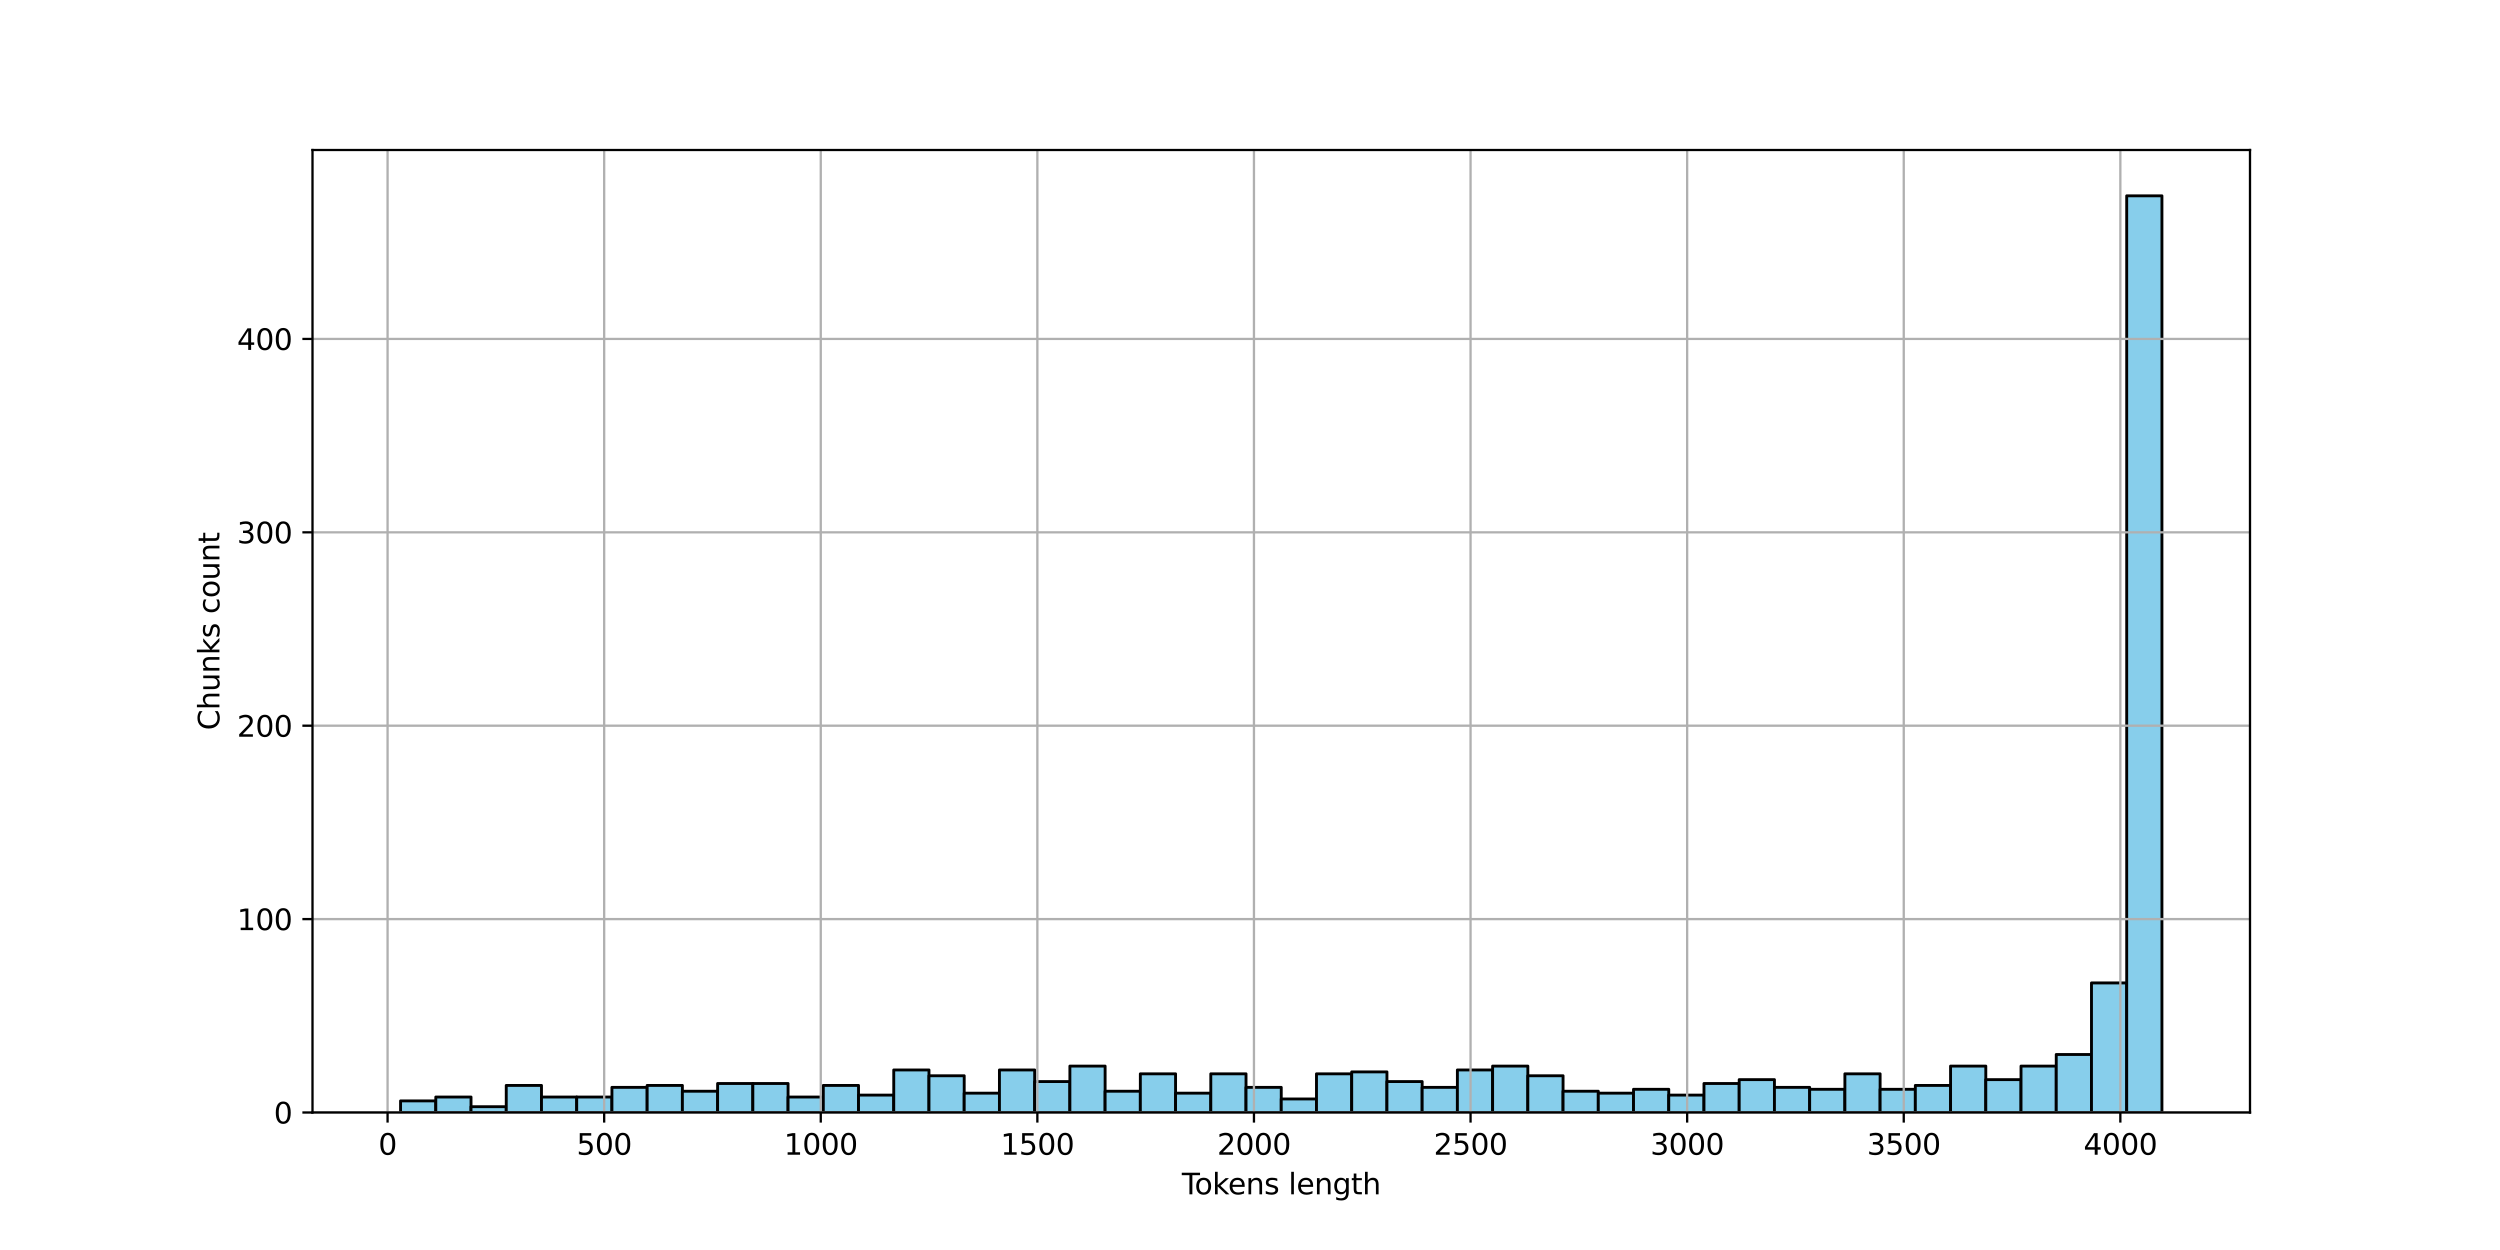 <?xml version="1.0" encoding="utf-8" standalone="no"?>
<!DOCTYPE svg PUBLIC "-//W3C//DTD SVG 1.1//EN"
  "http://www.w3.org/Graphics/SVG/1.1/DTD/svg11.dtd">
<svg xmlns:xlink="http://www.w3.org/1999/xlink" width="864pt" height="432pt" viewBox="0 0 864 432" xmlns="http://www.w3.org/2000/svg" version="1.1">
 <defs>
  <style type="text/css">*{stroke-linejoin: round; stroke-linecap: butt}</style>
 </defs>
 <g id="figure_1">
  <g id="patch_1">
   <path d="M 0 432 
L 864 432 
L 864 0 
L 0 0 
z
" style="fill: #ffffff"/>
  </g>
  <g id="axes_1">
   <g id="patch_2">
    <path d="M 108 384.48 
L 777.6 384.48 
L 777.6 51.84 
L 108 51.84 
z
" style="fill: #ffffff"/>
   </g>
   <g id="patch_3">
    <path d="M 138.436 384.48 
L 150.611 384.48 
L 150.611 380.47 
L 138.436 380.47 
z
" clip-path="url(#p7c500dce87)" style="fill: #87ceeb; stroke: #000000; stroke-linejoin: miter"/>
   </g>
   <g id="patch_4">
    <path d="M 150.611 384.48 
L 162.785 384.48 
L 162.785 379.133 
L 150.611 379.133 
z
" clip-path="url(#p7c500dce87)" style="fill: #87ceeb; stroke: #000000; stroke-linejoin: miter"/>
   </g>
   <g id="patch_5">
    <path d="M 162.785 384.48 
L 174.96 384.48 
L 174.96 382.475 
L 162.785 382.475 
z
" clip-path="url(#p7c500dce87)" style="fill: #87ceeb; stroke: #000000; stroke-linejoin: miter"/>
   </g>
   <g id="patch_6">
    <path d="M 174.96 384.48 
L 187.135 384.48 
L 187.135 375.123 
L 174.96 375.123 
z
" clip-path="url(#p7c500dce87)" style="fill: #87ceeb; stroke: #000000; stroke-linejoin: miter"/>
   </g>
   <g id="patch_7">
    <path d="M 187.135 384.48 
L 199.309 384.48 
L 199.309 379.133 
L 187.135 379.133 
z
" clip-path="url(#p7c500dce87)" style="fill: #87ceeb; stroke: #000000; stroke-linejoin: miter"/>
   </g>
   <g id="patch_8">
    <path d="M 199.309 384.48 
L 211.484 384.48 
L 211.484 379.133 
L 199.309 379.133 
z
" clip-path="url(#p7c500dce87)" style="fill: #87ceeb; stroke: #000000; stroke-linejoin: miter"/>
   </g>
   <g id="patch_9">
    <path d="M 211.484 384.48 
L 223.658 384.48 
L 223.658 375.791 
L 211.484 375.791 
z
" clip-path="url(#p7c500dce87)" style="fill: #87ceeb; stroke: #000000; stroke-linejoin: miter"/>
   </g>
   <g id="patch_10">
    <path d="M 223.658 384.48 
L 235.833 384.48 
L 235.833 375.123 
L 223.658 375.123 
z
" clip-path="url(#p7c500dce87)" style="fill: #87ceeb; stroke: #000000; stroke-linejoin: miter"/>
   </g>
   <g id="patch_11">
    <path d="M 235.833 384.48 
L 248.007 384.48 
L 248.007 377.128 
L 235.833 377.128 
z
" clip-path="url(#p7c500dce87)" style="fill: #87ceeb; stroke: #000000; stroke-linejoin: miter"/>
   </g>
   <g id="patch_12">
    <path d="M 248.007 384.48 
L 260.182 384.48 
L 260.182 374.455 
L 248.007 374.455 
z
" clip-path="url(#p7c500dce87)" style="fill: #87ceeb; stroke: #000000; stroke-linejoin: miter"/>
   </g>
   <g id="patch_13">
    <path d="M 260.182 384.48 
L 272.356 384.48 
L 272.356 374.455 
L 260.182 374.455 
z
" clip-path="url(#p7c500dce87)" style="fill: #87ceeb; stroke: #000000; stroke-linejoin: miter"/>
   </g>
   <g id="patch_14">
    <path d="M 272.356 384.48 
L 284.531 384.48 
L 284.531 379.133 
L 272.356 379.133 
z
" clip-path="url(#p7c500dce87)" style="fill: #87ceeb; stroke: #000000; stroke-linejoin: miter"/>
   </g>
   <g id="patch_15">
    <path d="M 284.531 384.48 
L 296.705 384.48 
L 296.705 375.123 
L 284.531 375.123 
z
" clip-path="url(#p7c500dce87)" style="fill: #87ceeb; stroke: #000000; stroke-linejoin: miter"/>
   </g>
   <g id="patch_16">
    <path d="M 296.705 384.48 
L 308.88 384.48 
L 308.88 378.465 
L 296.705 378.465 
z
" clip-path="url(#p7c500dce87)" style="fill: #87ceeb; stroke: #000000; stroke-linejoin: miter"/>
   </g>
   <g id="patch_17">
    <path d="M 308.88 384.48 
L 321.055 384.48 
L 321.055 369.776 
L 308.88 369.776 
z
" clip-path="url(#p7c500dce87)" style="fill: #87ceeb; stroke: #000000; stroke-linejoin: miter"/>
   </g>
   <g id="patch_18">
    <path d="M 321.055 384.48 
L 333.229 384.48 
L 333.229 371.781 
L 321.055 371.781 
z
" clip-path="url(#p7c500dce87)" style="fill: #87ceeb; stroke: #000000; stroke-linejoin: miter"/>
   </g>
   <g id="patch_19">
    <path d="M 333.229 384.48 
L 345.404 384.48 
L 345.404 377.796 
L 333.229 377.796 
z
" clip-path="url(#p7c500dce87)" style="fill: #87ceeb; stroke: #000000; stroke-linejoin: miter"/>
   </g>
   <g id="patch_20">
    <path d="M 345.404 384.48 
L 357.578 384.48 
L 357.578 369.776 
L 345.404 369.776 
z
" clip-path="url(#p7c500dce87)" style="fill: #87ceeb; stroke: #000000; stroke-linejoin: miter"/>
   </g>
   <g id="patch_21">
    <path d="M 357.578 384.48 
L 369.753 384.48 
L 369.753 373.786 
L 357.578 373.786 
z
" clip-path="url(#p7c500dce87)" style="fill: #87ceeb; stroke: #000000; stroke-linejoin: miter"/>
   </g>
   <g id="patch_22">
    <path d="M 369.753 384.48 
L 381.927 384.48 
L 381.927 368.439 
L 369.753 368.439 
z
" clip-path="url(#p7c500dce87)" style="fill: #87ceeb; stroke: #000000; stroke-linejoin: miter"/>
   </g>
   <g id="patch_23">
    <path d="M 381.927 384.48 
L 394.102 384.48 
L 394.102 377.128 
L 381.927 377.128 
z
" clip-path="url(#p7c500dce87)" style="fill: #87ceeb; stroke: #000000; stroke-linejoin: miter"/>
   </g>
   <g id="patch_24">
    <path d="M 394.102 384.48 
L 406.276 384.48 
L 406.276 371.113 
L 394.102 371.113 
z
" clip-path="url(#p7c500dce87)" style="fill: #87ceeb; stroke: #000000; stroke-linejoin: miter"/>
   </g>
   <g id="patch_25">
    <path d="M 406.276 384.48 
L 418.451 384.48 
L 418.451 377.796 
L 406.276 377.796 
z
" clip-path="url(#p7c500dce87)" style="fill: #87ceeb; stroke: #000000; stroke-linejoin: miter"/>
   </g>
   <g id="patch_26">
    <path d="M 418.451 384.48 
L 430.625 384.48 
L 430.625 371.113 
L 418.451 371.113 
z
" clip-path="url(#p7c500dce87)" style="fill: #87ceeb; stroke: #000000; stroke-linejoin: miter"/>
   </g>
   <g id="patch_27">
    <path d="M 430.625 384.48 
L 442.8 384.48 
L 442.8 375.791 
L 430.625 375.791 
z
" clip-path="url(#p7c500dce87)" style="fill: #87ceeb; stroke: #000000; stroke-linejoin: miter"/>
   </g>
   <g id="patch_28">
    <path d="M 442.8 384.48 
L 454.975 384.48 
L 454.975 379.802 
L 442.8 379.802 
z
" clip-path="url(#p7c500dce87)" style="fill: #87ceeb; stroke: #000000; stroke-linejoin: miter"/>
   </g>
   <g id="patch_29">
    <path d="M 454.975 384.48 
L 467.149 384.48 
L 467.149 371.113 
L 454.975 371.113 
z
" clip-path="url(#p7c500dce87)" style="fill: #87ceeb; stroke: #000000; stroke-linejoin: miter"/>
   </g>
   <g id="patch_30">
    <path d="M 467.149 384.48 
L 479.324 384.48 
L 479.324 370.445 
L 467.149 370.445 
z
" clip-path="url(#p7c500dce87)" style="fill: #87ceeb; stroke: #000000; stroke-linejoin: miter"/>
   </g>
   <g id="patch_31">
    <path d="M 479.324 384.48 
L 491.498 384.48 
L 491.498 373.786 
L 479.324 373.786 
z
" clip-path="url(#p7c500dce87)" style="fill: #87ceeb; stroke: #000000; stroke-linejoin: miter"/>
   </g>
   <g id="patch_32">
    <path d="M 491.498 384.48 
L 503.673 384.48 
L 503.673 375.791 
L 491.498 375.791 
z
" clip-path="url(#p7c500dce87)" style="fill: #87ceeb; stroke: #000000; stroke-linejoin: miter"/>
   </g>
   <g id="patch_33">
    <path d="M 503.673 384.48 
L 515.847 384.48 
L 515.847 369.776 
L 503.673 369.776 
z
" clip-path="url(#p7c500dce87)" style="fill: #87ceeb; stroke: #000000; stroke-linejoin: miter"/>
   </g>
   <g id="patch_34">
    <path d="M 515.847 384.48 
L 528.022 384.48 
L 528.022 368.439 
L 515.847 368.439 
z
" clip-path="url(#p7c500dce87)" style="fill: #87ceeb; stroke: #000000; stroke-linejoin: miter"/>
   </g>
   <g id="patch_35">
    <path d="M 528.022 384.48 
L 540.196 384.48 
L 540.196 371.781 
L 528.022 371.781 
z
" clip-path="url(#p7c500dce87)" style="fill: #87ceeb; stroke: #000000; stroke-linejoin: miter"/>
   </g>
   <g id="patch_36">
    <path d="M 540.196 384.48 
L 552.371 384.48 
L 552.371 377.128 
L 540.196 377.128 
z
" clip-path="url(#p7c500dce87)" style="fill: #87ceeb; stroke: #000000; stroke-linejoin: miter"/>
   </g>
   <g id="patch_37">
    <path d="M 552.371 384.48 
L 564.545 384.48 
L 564.545 377.796 
L 552.371 377.796 
z
" clip-path="url(#p7c500dce87)" style="fill: #87ceeb; stroke: #000000; stroke-linejoin: miter"/>
   </g>
   <g id="patch_38">
    <path d="M 564.545 384.48 
L 576.72 384.48 
L 576.72 376.46 
L 564.545 376.46 
z
" clip-path="url(#p7c500dce87)" style="fill: #87ceeb; stroke: #000000; stroke-linejoin: miter"/>
   </g>
   <g id="patch_39">
    <path d="M 576.72 384.48 
L 588.895 384.48 
L 588.895 378.465 
L 576.72 378.465 
z
" clip-path="url(#p7c500dce87)" style="fill: #87ceeb; stroke: #000000; stroke-linejoin: miter"/>
   </g>
   <g id="patch_40">
    <path d="M 588.895 384.48 
L 601.069 384.48 
L 601.069 374.455 
L 588.895 374.455 
z
" clip-path="url(#p7c500dce87)" style="fill: #87ceeb; stroke: #000000; stroke-linejoin: miter"/>
   </g>
   <g id="patch_41">
    <path d="M 601.069 384.48 
L 613.244 384.48 
L 613.244 373.118 
L 601.069 373.118 
z
" clip-path="url(#p7c500dce87)" style="fill: #87ceeb; stroke: #000000; stroke-linejoin: miter"/>
   </g>
   <g id="patch_42">
    <path d="M 613.244 384.48 
L 625.418 384.48 
L 625.418 375.791 
L 613.244 375.791 
z
" clip-path="url(#p7c500dce87)" style="fill: #87ceeb; stroke: #000000; stroke-linejoin: miter"/>
   </g>
   <g id="patch_43">
    <path d="M 625.418 384.48 
L 637.593 384.48 
L 637.593 376.46 
L 625.418 376.46 
z
" clip-path="url(#p7c500dce87)" style="fill: #87ceeb; stroke: #000000; stroke-linejoin: miter"/>
   </g>
   <g id="patch_44">
    <path d="M 637.593 384.48 
L 649.767 384.48 
L 649.767 371.113 
L 637.593 371.113 
z
" clip-path="url(#p7c500dce87)" style="fill: #87ceeb; stroke: #000000; stroke-linejoin: miter"/>
   </g>
   <g id="patch_45">
    <path d="M 649.767 384.48 
L 661.942 384.48 
L 661.942 376.46 
L 649.767 376.46 
z
" clip-path="url(#p7c500dce87)" style="fill: #87ceeb; stroke: #000000; stroke-linejoin: miter"/>
   </g>
   <g id="patch_46">
    <path d="M 661.942 384.48 
L 674.116 384.48 
L 674.116 375.123 
L 661.942 375.123 
z
" clip-path="url(#p7c500dce87)" style="fill: #87ceeb; stroke: #000000; stroke-linejoin: miter"/>
   </g>
   <g id="patch_47">
    <path d="M 674.116 384.48 
L 686.291 384.48 
L 686.291 368.439 
L 674.116 368.439 
z
" clip-path="url(#p7c500dce87)" style="fill: #87ceeb; stroke: #000000; stroke-linejoin: miter"/>
   </g>
   <g id="patch_48">
    <path d="M 686.291 384.48 
L 698.465 384.48 
L 698.465 373.118 
L 686.291 373.118 
z
" clip-path="url(#p7c500dce87)" style="fill: #87ceeb; stroke: #000000; stroke-linejoin: miter"/>
   </g>
   <g id="patch_49">
    <path d="M 698.465 384.48 
L 710.64 384.48 
L 710.64 368.439 
L 698.465 368.439 
z
" clip-path="url(#p7c500dce87)" style="fill: #87ceeb; stroke: #000000; stroke-linejoin: miter"/>
   </g>
   <g id="patch_50">
    <path d="M 710.64 384.48 
L 722.815 384.48 
L 722.815 364.429 
L 710.64 364.429 
z
" clip-path="url(#p7c500dce87)" style="fill: #87ceeb; stroke: #000000; stroke-linejoin: miter"/>
   </g>
   <g id="patch_51">
    <path d="M 722.815 384.48 
L 734.989 384.48 
L 734.989 339.7 
L 722.815 339.7 
z
" clip-path="url(#p7c500dce87)" style="fill: #87ceeb; stroke: #000000; stroke-linejoin: miter"/>
   </g>
   <g id="patch_52">
    <path d="M 734.989 384.48 
L 747.164 384.48 
L 747.164 67.68 
L 734.989 67.68 
z
" clip-path="url(#p7c500dce87)" style="fill: #87ceeb; stroke: #000000; stroke-linejoin: miter"/>
   </g>
   <g id="matplotlib.axis_1">
    <g id="xtick_1">
     <g id="line2d_1">
      <path d="M 133.945 384.48 
L 133.945 51.84 
" clip-path="url(#p7c500dce87)" style="fill: none; stroke: #b0b0b0; stroke-width: 0.8; stroke-linecap: square"/>
     </g>
     <g id="line2d_2">
      <defs>
       <path id="mafe630d8a3" d="M 0 0 
L 0 3.5 
" style="stroke: #000000; stroke-width: 0.8"/>
      </defs>
      <g>
       <use xlink:href="#mafe630d8a3" x="133.945" y="384.48" style="stroke: #000000; stroke-width: 0.8"/>
      </g>
     </g>
     <g id="text_1">
      <!-- 0 -->
      <g transform="translate(130.764 399.078) scale(0.1 -0.1)">
       <defs>
        <path id="DejaVuSans-30" d="M 2034 4250 
Q 1547 4250 1301 3770 
Q 1056 3291 1056 2328 
Q 1056 1369 1301 889 
Q 1547 409 2034 409 
Q 2525 409 2770 889 
Q 3016 1369 3016 2328 
Q 3016 3291 2770 3770 
Q 2525 4250 2034 4250 
z
M 2034 4750 
Q 2819 4750 3233 4129 
Q 3647 3509 3647 2328 
Q 3647 1150 3233 529 
Q 2819 -91 2034 -91 
Q 1250 -91 836 529 
Q 422 1150 422 2328 
Q 422 3509 836 4129 
Q 1250 4750 2034 4750 
z
" transform="scale(0.016)"/>
       </defs>
       <use xlink:href="#DejaVuSans-30"/>
      </g>
     </g>
    </g>
    <g id="xtick_2">
     <g id="line2d_3">
      <path d="M 208.801 384.48 
L 208.801 51.84 
" clip-path="url(#p7c500dce87)" style="fill: none; stroke: #b0b0b0; stroke-width: 0.8; stroke-linecap: square"/>
     </g>
     <g id="line2d_4">
      <g>
       <use xlink:href="#mafe630d8a3" x="208.801" y="384.48" style="stroke: #000000; stroke-width: 0.8"/>
      </g>
     </g>
     <g id="text_2">
      <!-- 500 -->
      <g transform="translate(199.257 399.078) scale(0.1 -0.1)">
       <defs>
        <path id="DejaVuSans-35" d="M 691 4666 
L 3169 4666 
L 3169 4134 
L 1269 4134 
L 1269 2991 
Q 1406 3038 1543 3061 
Q 1681 3084 1819 3084 
Q 2600 3084 3056 2656 
Q 3513 2228 3513 1497 
Q 3513 744 3044 326 
Q 2575 -91 1722 -91 
Q 1428 -91 1123 -41 
Q 819 9 494 109 
L 494 744 
Q 775 591 1075 516 
Q 1375 441 1709 441 
Q 2250 441 2565 725 
Q 2881 1009 2881 1497 
Q 2881 1984 2565 2268 
Q 2250 2553 1709 2553 
Q 1456 2553 1204 2497 
Q 953 2441 691 2322 
L 691 4666 
z
" transform="scale(0.016)"/>
       </defs>
       <use xlink:href="#DejaVuSans-35"/>
       <use xlink:href="#DejaVuSans-30" transform="translate(63.623 0)"/>
       <use xlink:href="#DejaVuSans-30" transform="translate(127.246 0)"/>
      </g>
     </g>
    </g>
    <g id="xtick_3">
     <g id="line2d_5">
      <path d="M 283.657 384.48 
L 283.657 51.84 
" clip-path="url(#p7c500dce87)" style="fill: none; stroke: #b0b0b0; stroke-width: 0.8; stroke-linecap: square"/>
     </g>
     <g id="line2d_6">
      <g>
       <use xlink:href="#mafe630d8a3" x="283.657" y="384.48" style="stroke: #000000; stroke-width: 0.8"/>
      </g>
     </g>
     <g id="text_3">
      <!-- 1000 -->
      <g transform="translate(270.932 399.078) scale(0.1 -0.1)">
       <defs>
        <path id="DejaVuSans-31" d="M 794 531 
L 1825 531 
L 1825 4091 
L 703 3866 
L 703 4441 
L 1819 4666 
L 2450 4666 
L 2450 531 
L 3481 531 
L 3481 0 
L 794 0 
L 794 531 
z
" transform="scale(0.016)"/>
       </defs>
       <use xlink:href="#DejaVuSans-31"/>
       <use xlink:href="#DejaVuSans-30" transform="translate(63.623 0)"/>
       <use xlink:href="#DejaVuSans-30" transform="translate(127.246 0)"/>
       <use xlink:href="#DejaVuSans-30" transform="translate(190.869 0)"/>
      </g>
     </g>
    </g>
    <g id="xtick_4">
     <g id="line2d_7">
      <path d="M 358.512 384.48 
L 358.512 51.84 
" clip-path="url(#p7c500dce87)" style="fill: none; stroke: #b0b0b0; stroke-width: 0.8; stroke-linecap: square"/>
     </g>
     <g id="line2d_8">
      <g>
       <use xlink:href="#mafe630d8a3" x="358.512" y="384.48" style="stroke: #000000; stroke-width: 0.8"/>
      </g>
     </g>
     <g id="text_4">
      <!-- 1500 -->
      <g transform="translate(345.787 399.078) scale(0.1 -0.1)">
       <use xlink:href="#DejaVuSans-31"/>
       <use xlink:href="#DejaVuSans-35" transform="translate(63.623 0)"/>
       <use xlink:href="#DejaVuSans-30" transform="translate(127.246 0)"/>
       <use xlink:href="#DejaVuSans-30" transform="translate(190.869 0)"/>
      </g>
     </g>
    </g>
    <g id="xtick_5">
     <g id="line2d_9">
      <path d="M 433.368 384.48 
L 433.368 51.84 
" clip-path="url(#p7c500dce87)" style="fill: none; stroke: #b0b0b0; stroke-width: 0.8; stroke-linecap: square"/>
     </g>
     <g id="line2d_10">
      <g>
       <use xlink:href="#mafe630d8a3" x="433.368" y="384.48" style="stroke: #000000; stroke-width: 0.8"/>
      </g>
     </g>
     <g id="text_5">
      <!-- 2000 -->
      <g transform="translate(420.643 399.078) scale(0.1 -0.1)">
       <defs>
        <path id="DejaVuSans-32" d="M 1228 531 
L 3431 531 
L 3431 0 
L 469 0 
L 469 531 
Q 828 903 1448 1529 
Q 2069 2156 2228 2338 
Q 2531 2678 2651 2914 
Q 2772 3150 2772 3378 
Q 2772 3750 2511 3984 
Q 2250 4219 1831 4219 
Q 1534 4219 1204 4116 
Q 875 4013 500 3803 
L 500 4441 
Q 881 4594 1212 4672 
Q 1544 4750 1819 4750 
Q 2544 4750 2975 4387 
Q 3406 4025 3406 3419 
Q 3406 3131 3298 2873 
Q 3191 2616 2906 2266 
Q 2828 2175 2409 1742 
Q 1991 1309 1228 531 
z
" transform="scale(0.016)"/>
       </defs>
       <use xlink:href="#DejaVuSans-32"/>
       <use xlink:href="#DejaVuSans-30" transform="translate(63.623 0)"/>
       <use xlink:href="#DejaVuSans-30" transform="translate(127.246 0)"/>
       <use xlink:href="#DejaVuSans-30" transform="translate(190.869 0)"/>
      </g>
     </g>
    </g>
    <g id="xtick_6">
     <g id="line2d_11">
      <path d="M 508.224 384.48 
L 508.224 51.84 
" clip-path="url(#p7c500dce87)" style="fill: none; stroke: #b0b0b0; stroke-width: 0.8; stroke-linecap: square"/>
     </g>
     <g id="line2d_12">
      <g>
       <use xlink:href="#mafe630d8a3" x="508.224" y="384.48" style="stroke: #000000; stroke-width: 0.8"/>
      </g>
     </g>
     <g id="text_6">
      <!-- 2500 -->
      <g transform="translate(495.499 399.078) scale(0.1 -0.1)">
       <use xlink:href="#DejaVuSans-32"/>
       <use xlink:href="#DejaVuSans-35" transform="translate(63.623 0)"/>
       <use xlink:href="#DejaVuSans-30" transform="translate(127.246 0)"/>
       <use xlink:href="#DejaVuSans-30" transform="translate(190.869 0)"/>
      </g>
     </g>
    </g>
    <g id="xtick_7">
     <g id="line2d_13">
      <path d="M 583.08 384.48 
L 583.08 51.84 
" clip-path="url(#p7c500dce87)" style="fill: none; stroke: #b0b0b0; stroke-width: 0.8; stroke-linecap: square"/>
     </g>
     <g id="line2d_14">
      <g>
       <use xlink:href="#mafe630d8a3" x="583.08" y="384.48" style="stroke: #000000; stroke-width: 0.8"/>
      </g>
     </g>
     <g id="text_7">
      <!-- 3000 -->
      <g transform="translate(570.355 399.078) scale(0.1 -0.1)">
       <defs>
        <path id="DejaVuSans-33" d="M 2597 2516 
Q 3050 2419 3304 2112 
Q 3559 1806 3559 1356 
Q 3559 666 3084 287 
Q 2609 -91 1734 -91 
Q 1441 -91 1130 -33 
Q 819 25 488 141 
L 488 750 
Q 750 597 1062 519 
Q 1375 441 1716 441 
Q 2309 441 2620 675 
Q 2931 909 2931 1356 
Q 2931 1769 2642 2001 
Q 2353 2234 1838 2234 
L 1294 2234 
L 1294 2753 
L 1863 2753 
Q 2328 2753 2575 2939 
Q 2822 3125 2822 3475 
Q 2822 3834 2567 4026 
Q 2313 4219 1838 4219 
Q 1578 4219 1281 4162 
Q 984 4106 628 3988 
L 628 4550 
Q 988 4650 1302 4700 
Q 1616 4750 1894 4750 
Q 2613 4750 3031 4423 
Q 3450 4097 3450 3541 
Q 3450 3153 3228 2886 
Q 3006 2619 2597 2516 
z
" transform="scale(0.016)"/>
       </defs>
       <use xlink:href="#DejaVuSans-33"/>
       <use xlink:href="#DejaVuSans-30" transform="translate(63.623 0)"/>
       <use xlink:href="#DejaVuSans-30" transform="translate(127.246 0)"/>
       <use xlink:href="#DejaVuSans-30" transform="translate(190.869 0)"/>
      </g>
     </g>
    </g>
    <g id="xtick_8">
     <g id="line2d_15">
      <path d="M 657.936 384.48 
L 657.936 51.84 
" clip-path="url(#p7c500dce87)" style="fill: none; stroke: #b0b0b0; stroke-width: 0.8; stroke-linecap: square"/>
     </g>
     <g id="line2d_16">
      <g>
       <use xlink:href="#mafe630d8a3" x="657.936" y="384.48" style="stroke: #000000; stroke-width: 0.8"/>
      </g>
     </g>
     <g id="text_8">
      <!-- 3500 -->
      <g transform="translate(645.211 399.078) scale(0.1 -0.1)">
       <use xlink:href="#DejaVuSans-33"/>
       <use xlink:href="#DejaVuSans-35" transform="translate(63.623 0)"/>
       <use xlink:href="#DejaVuSans-30" transform="translate(127.246 0)"/>
       <use xlink:href="#DejaVuSans-30" transform="translate(190.869 0)"/>
      </g>
     </g>
    </g>
    <g id="xtick_9">
     <g id="line2d_17">
      <path d="M 732.791 384.48 
L 732.791 51.84 
" clip-path="url(#p7c500dce87)" style="fill: none; stroke: #b0b0b0; stroke-width: 0.8; stroke-linecap: square"/>
     </g>
     <g id="line2d_18">
      <g>
       <use xlink:href="#mafe630d8a3" x="732.791" y="384.48" style="stroke: #000000; stroke-width: 0.8"/>
      </g>
     </g>
     <g id="text_9">
      <!-- 4000 -->
      <g transform="translate(720.066 399.078) scale(0.1 -0.1)">
       <defs>
        <path id="DejaVuSans-34" d="M 2419 4116 
L 825 1625 
L 2419 1625 
L 2419 4116 
z
M 2253 4666 
L 3047 4666 
L 3047 1625 
L 3713 1625 
L 3713 1100 
L 3047 1100 
L 3047 0 
L 2419 0 
L 2419 1100 
L 313 1100 
L 313 1709 
L 2253 4666 
z
" transform="scale(0.016)"/>
       </defs>
       <use xlink:href="#DejaVuSans-34"/>
       <use xlink:href="#DejaVuSans-30" transform="translate(63.623 0)"/>
       <use xlink:href="#DejaVuSans-30" transform="translate(127.246 0)"/>
       <use xlink:href="#DejaVuSans-30" transform="translate(190.869 0)"/>
      </g>
     </g>
    </g>
    <g id="text_10">
     <!-- Tokens length -->
     <g transform="translate(408.446 412.757) scale(0.1 -0.1)">
      <defs>
       <path id="DejaVuSans-54" d="M -19 4666 
L 3928 4666 
L 3928 4134 
L 2272 4134 
L 2272 0 
L 1638 0 
L 1638 4134 
L -19 4134 
L -19 4666 
z
" transform="scale(0.016)"/>
       <path id="DejaVuSans-6f" d="M 1959 3097 
Q 1497 3097 1228 2736 
Q 959 2375 959 1747 
Q 959 1119 1226 758 
Q 1494 397 1959 397 
Q 2419 397 2687 759 
Q 2956 1122 2956 1747 
Q 2956 2369 2687 2733 
Q 2419 3097 1959 3097 
z
M 1959 3584 
Q 2709 3584 3137 3096 
Q 3566 2609 3566 1747 
Q 3566 888 3137 398 
Q 2709 -91 1959 -91 
Q 1206 -91 779 398 
Q 353 888 353 1747 
Q 353 2609 779 3096 
Q 1206 3584 1959 3584 
z
" transform="scale(0.016)"/>
       <path id="DejaVuSans-6b" d="M 581 4863 
L 1159 4863 
L 1159 1991 
L 2875 3500 
L 3609 3500 
L 1753 1863 
L 3688 0 
L 2938 0 
L 1159 1709 
L 1159 0 
L 581 0 
L 581 4863 
z
" transform="scale(0.016)"/>
       <path id="DejaVuSans-65" d="M 3597 1894 
L 3597 1613 
L 953 1613 
Q 991 1019 1311 708 
Q 1631 397 2203 397 
Q 2534 397 2845 478 
Q 3156 559 3463 722 
L 3463 178 
Q 3153 47 2828 -22 
Q 2503 -91 2169 -91 
Q 1331 -91 842 396 
Q 353 884 353 1716 
Q 353 2575 817 3079 
Q 1281 3584 2069 3584 
Q 2775 3584 3186 3129 
Q 3597 2675 3597 1894 
z
M 3022 2063 
Q 3016 2534 2758 2815 
Q 2500 3097 2075 3097 
Q 1594 3097 1305 2825 
Q 1016 2553 972 2059 
L 3022 2063 
z
" transform="scale(0.016)"/>
       <path id="DejaVuSans-6e" d="M 3513 2113 
L 3513 0 
L 2938 0 
L 2938 2094 
Q 2938 2591 2744 2837 
Q 2550 3084 2163 3084 
Q 1697 3084 1428 2787 
Q 1159 2491 1159 1978 
L 1159 0 
L 581 0 
L 581 3500 
L 1159 3500 
L 1159 2956 
Q 1366 3272 1645 3428 
Q 1925 3584 2291 3584 
Q 2894 3584 3203 3211 
Q 3513 2838 3513 2113 
z
" transform="scale(0.016)"/>
       <path id="DejaVuSans-73" d="M 2834 3397 
L 2834 2853 
Q 2591 2978 2328 3040 
Q 2066 3103 1784 3103 
Q 1356 3103 1142 2972 
Q 928 2841 928 2578 
Q 928 2378 1081 2264 
Q 1234 2150 1697 2047 
L 1894 2003 
Q 2506 1872 2764 1633 
Q 3022 1394 3022 966 
Q 3022 478 2636 193 
Q 2250 -91 1575 -91 
Q 1294 -91 989 -36 
Q 684 19 347 128 
L 347 722 
Q 666 556 975 473 
Q 1284 391 1588 391 
Q 1994 391 2212 530 
Q 2431 669 2431 922 
Q 2431 1156 2273 1281 
Q 2116 1406 1581 1522 
L 1381 1569 
Q 847 1681 609 1914 
Q 372 2147 372 2553 
Q 372 3047 722 3315 
Q 1072 3584 1716 3584 
Q 2034 3584 2315 3537 
Q 2597 3491 2834 3397 
z
" transform="scale(0.016)"/>
       <path id="DejaVuSans-20" transform="scale(0.016)"/>
       <path id="DejaVuSans-6c" d="M 603 4863 
L 1178 4863 
L 1178 0 
L 603 0 
L 603 4863 
z
" transform="scale(0.016)"/>
       <path id="DejaVuSans-67" d="M 2906 1791 
Q 2906 2416 2648 2759 
Q 2391 3103 1925 3103 
Q 1463 3103 1205 2759 
Q 947 2416 947 1791 
Q 947 1169 1205 825 
Q 1463 481 1925 481 
Q 2391 481 2648 825 
Q 2906 1169 2906 1791 
z
M 3481 434 
Q 3481 -459 3084 -895 
Q 2688 -1331 1869 -1331 
Q 1566 -1331 1297 -1286 
Q 1028 -1241 775 -1147 
L 775 -588 
Q 1028 -725 1275 -790 
Q 1522 -856 1778 -856 
Q 2344 -856 2625 -561 
Q 2906 -266 2906 331 
L 2906 616 
Q 2728 306 2450 153 
Q 2172 0 1784 0 
Q 1141 0 747 490 
Q 353 981 353 1791 
Q 353 2603 747 3093 
Q 1141 3584 1784 3584 
Q 2172 3584 2450 3431 
Q 2728 3278 2906 2969 
L 2906 3500 
L 3481 3500 
L 3481 434 
z
" transform="scale(0.016)"/>
       <path id="DejaVuSans-74" d="M 1172 4494 
L 1172 3500 
L 2356 3500 
L 2356 3053 
L 1172 3053 
L 1172 1153 
Q 1172 725 1289 603 
Q 1406 481 1766 481 
L 2356 481 
L 2356 0 
L 1766 0 
Q 1100 0 847 248 
Q 594 497 594 1153 
L 594 3053 
L 172 3053 
L 172 3500 
L 594 3500 
L 594 4494 
L 1172 4494 
z
" transform="scale(0.016)"/>
       <path id="DejaVuSans-68" d="M 3513 2113 
L 3513 0 
L 2938 0 
L 2938 2094 
Q 2938 2591 2744 2837 
Q 2550 3084 2163 3084 
Q 1697 3084 1428 2787 
Q 1159 2491 1159 1978 
L 1159 0 
L 581 0 
L 581 4863 
L 1159 4863 
L 1159 2956 
Q 1366 3272 1645 3428 
Q 1925 3584 2291 3584 
Q 2894 3584 3203 3211 
Q 3513 2838 3513 2113 
z
" transform="scale(0.016)"/>
      </defs>
      <use xlink:href="#DejaVuSans-54"/>
      <use xlink:href="#DejaVuSans-6f" transform="translate(44.084 0)"/>
      <use xlink:href="#DejaVuSans-6b" transform="translate(105.266 0)"/>
      <use xlink:href="#DejaVuSans-65" transform="translate(159.551 0)"/>
      <use xlink:href="#DejaVuSans-6e" transform="translate(221.074 0)"/>
      <use xlink:href="#DejaVuSans-73" transform="translate(284.453 0)"/>
      <use xlink:href="#DejaVuSans-20" transform="translate(336.553 0)"/>
      <use xlink:href="#DejaVuSans-6c" transform="translate(368.34 0)"/>
      <use xlink:href="#DejaVuSans-65" transform="translate(396.123 0)"/>
      <use xlink:href="#DejaVuSans-6e" transform="translate(457.646 0)"/>
      <use xlink:href="#DejaVuSans-67" transform="translate(521.025 0)"/>
      <use xlink:href="#DejaVuSans-74" transform="translate(584.502 0)"/>
      <use xlink:href="#DejaVuSans-68" transform="translate(623.711 0)"/>
     </g>
    </g>
   </g>
   <g id="matplotlib.axis_2">
    <g id="ytick_1">
     <g id="line2d_19">
      <path d="M 108 384.48 
L 777.6 384.48 
" clip-path="url(#p7c500dce87)" style="fill: none; stroke: #b0b0b0; stroke-width: 0.8; stroke-linecap: square"/>
     </g>
     <g id="line2d_20">
      <defs>
       <path id="m3642dfd2aa" d="M 0 0 
L -3.5 0 
" style="stroke: #000000; stroke-width: 0.8"/>
      </defs>
      <g>
       <use xlink:href="#m3642dfd2aa" x="108" y="384.48" style="stroke: #000000; stroke-width: 0.8"/>
      </g>
     </g>
     <g id="text_11">
      <!-- 0 -->
      <g transform="translate(94.638 388.279) scale(0.1 -0.1)">
       <use xlink:href="#DejaVuSans-30"/>
      </g>
     </g>
    </g>
    <g id="ytick_2">
     <g id="line2d_21">
      <path d="M 108 317.645 
L 777.6 317.645 
" clip-path="url(#p7c500dce87)" style="fill: none; stroke: #b0b0b0; stroke-width: 0.8; stroke-linecap: square"/>
     </g>
     <g id="line2d_22">
      <g>
       <use xlink:href="#m3642dfd2aa" x="108" y="317.645" style="stroke: #000000; stroke-width: 0.8"/>
      </g>
     </g>
     <g id="text_12">
      <!-- 100 -->
      <g transform="translate(81.912 321.444) scale(0.1 -0.1)">
       <use xlink:href="#DejaVuSans-31"/>
       <use xlink:href="#DejaVuSans-30" transform="translate(63.623 0)"/>
       <use xlink:href="#DejaVuSans-30" transform="translate(127.246 0)"/>
      </g>
     </g>
    </g>
    <g id="ytick_3">
     <g id="line2d_23">
      <path d="M 108 250.809 
L 777.6 250.809 
" clip-path="url(#p7c500dce87)" style="fill: none; stroke: #b0b0b0; stroke-width: 0.8; stroke-linecap: square"/>
     </g>
     <g id="line2d_24">
      <g>
       <use xlink:href="#m3642dfd2aa" x="108" y="250.809" style="stroke: #000000; stroke-width: 0.8"/>
      </g>
     </g>
     <g id="text_13">
      <!-- 200 -->
      <g transform="translate(81.912 254.608) scale(0.1 -0.1)">
       <use xlink:href="#DejaVuSans-32"/>
       <use xlink:href="#DejaVuSans-30" transform="translate(63.623 0)"/>
       <use xlink:href="#DejaVuSans-30" transform="translate(127.246 0)"/>
      </g>
     </g>
    </g>
    <g id="ytick_4">
     <g id="line2d_25">
      <path d="M 108 183.974 
L 777.6 183.974 
" clip-path="url(#p7c500dce87)" style="fill: none; stroke: #b0b0b0; stroke-width: 0.8; stroke-linecap: square"/>
     </g>
     <g id="line2d_26">
      <g>
       <use xlink:href="#m3642dfd2aa" x="108" y="183.974" style="stroke: #000000; stroke-width: 0.8"/>
      </g>
     </g>
     <g id="text_14">
      <!-- 300 -->
      <g transform="translate(81.912 187.773) scale(0.1 -0.1)">
       <use xlink:href="#DejaVuSans-33"/>
       <use xlink:href="#DejaVuSans-30" transform="translate(63.623 0)"/>
       <use xlink:href="#DejaVuSans-30" transform="translate(127.246 0)"/>
      </g>
     </g>
    </g>
    <g id="ytick_5">
     <g id="line2d_27">
      <path d="M 108 117.138 
L 777.6 117.138 
" clip-path="url(#p7c500dce87)" style="fill: none; stroke: #b0b0b0; stroke-width: 0.8; stroke-linecap: square"/>
     </g>
     <g id="line2d_28">
      <g>
       <use xlink:href="#m3642dfd2aa" x="108" y="117.138" style="stroke: #000000; stroke-width: 0.8"/>
      </g>
     </g>
     <g id="text_15">
      <!-- 400 -->
      <g transform="translate(81.912 120.937) scale(0.1 -0.1)">
       <use xlink:href="#DejaVuSans-34"/>
       <use xlink:href="#DejaVuSans-30" transform="translate(63.623 0)"/>
       <use xlink:href="#DejaVuSans-30" transform="translate(127.246 0)"/>
      </g>
     </g>
    </g>
    <g id="text_16">
     <!-- Chunks count -->
     <g transform="translate(75.833 252.353) rotate(-90) scale(0.1 -0.1)">
      <defs>
       <path id="DejaVuSans-43" d="M 4122 4306 
L 4122 3641 
Q 3803 3938 3442 4084 
Q 3081 4231 2675 4231 
Q 1875 4231 1450 3742 
Q 1025 3253 1025 2328 
Q 1025 1406 1450 917 
Q 1875 428 2675 428 
Q 3081 428 3442 575 
Q 3803 722 4122 1019 
L 4122 359 
Q 3791 134 3420 21 
Q 3050 -91 2638 -91 
Q 1578 -91 968 557 
Q 359 1206 359 2328 
Q 359 3453 968 4101 
Q 1578 4750 2638 4750 
Q 3056 4750 3426 4639 
Q 3797 4528 4122 4306 
z
" transform="scale(0.016)"/>
       <path id="DejaVuSans-75" d="M 544 1381 
L 544 3500 
L 1119 3500 
L 1119 1403 
Q 1119 906 1312 657 
Q 1506 409 1894 409 
Q 2359 409 2629 706 
Q 2900 1003 2900 1516 
L 2900 3500 
L 3475 3500 
L 3475 0 
L 2900 0 
L 2900 538 
Q 2691 219 2414 64 
Q 2138 -91 1772 -91 
Q 1169 -91 856 284 
Q 544 659 544 1381 
z
M 1991 3584 
L 1991 3584 
z
" transform="scale(0.016)"/>
       <path id="DejaVuSans-63" d="M 3122 3366 
L 3122 2828 
Q 2878 2963 2633 3030 
Q 2388 3097 2138 3097 
Q 1578 3097 1268 2742 
Q 959 2388 959 1747 
Q 959 1106 1268 751 
Q 1578 397 2138 397 
Q 2388 397 2633 464 
Q 2878 531 3122 666 
L 3122 134 
Q 2881 22 2623 -34 
Q 2366 -91 2075 -91 
Q 1284 -91 818 406 
Q 353 903 353 1747 
Q 353 2603 823 3093 
Q 1294 3584 2113 3584 
Q 2378 3584 2631 3529 
Q 2884 3475 3122 3366 
z
" transform="scale(0.016)"/>
      </defs>
      <use xlink:href="#DejaVuSans-43"/>
      <use xlink:href="#DejaVuSans-68" transform="translate(69.824 0)"/>
      <use xlink:href="#DejaVuSans-75" transform="translate(133.203 0)"/>
      <use xlink:href="#DejaVuSans-6e" transform="translate(196.582 0)"/>
      <use xlink:href="#DejaVuSans-6b" transform="translate(259.961 0)"/>
      <use xlink:href="#DejaVuSans-73" transform="translate(317.871 0)"/>
      <use xlink:href="#DejaVuSans-20" transform="translate(369.971 0)"/>
      <use xlink:href="#DejaVuSans-63" transform="translate(401.758 0)"/>
      <use xlink:href="#DejaVuSans-6f" transform="translate(456.738 0)"/>
      <use xlink:href="#DejaVuSans-75" transform="translate(517.92 0)"/>
      <use xlink:href="#DejaVuSans-6e" transform="translate(581.299 0)"/>
      <use xlink:href="#DejaVuSans-74" transform="translate(644.678 0)"/>
     </g>
    </g>
   </g>
   <g id="patch_53">
    <path d="M 108 384.48 
L 108 51.84 
" style="fill: none; stroke: #000000; stroke-width: 0.8; stroke-linejoin: miter; stroke-linecap: square"/>
   </g>
   <g id="patch_54">
    <path d="M 777.6 384.48 
L 777.6 51.84 
" style="fill: none; stroke: #000000; stroke-width: 0.8; stroke-linejoin: miter; stroke-linecap: square"/>
   </g>
   <g id="patch_55">
    <path d="M 108 384.48 
L 777.6 384.48 
" style="fill: none; stroke: #000000; stroke-width: 0.8; stroke-linejoin: miter; stroke-linecap: square"/>
   </g>
   <g id="patch_56">
    <path d="M 108 51.84 
L 777.6 51.84 
" style="fill: none; stroke: #000000; stroke-width: 0.8; stroke-linejoin: miter; stroke-linecap: square"/>
   </g>
  </g>
 </g>
 <defs>
  <clipPath id="p7c500dce87">
   <rect x="108" y="51.84" width="669.6" height="332.64"/>
  </clipPath>
 </defs>
</svg>
